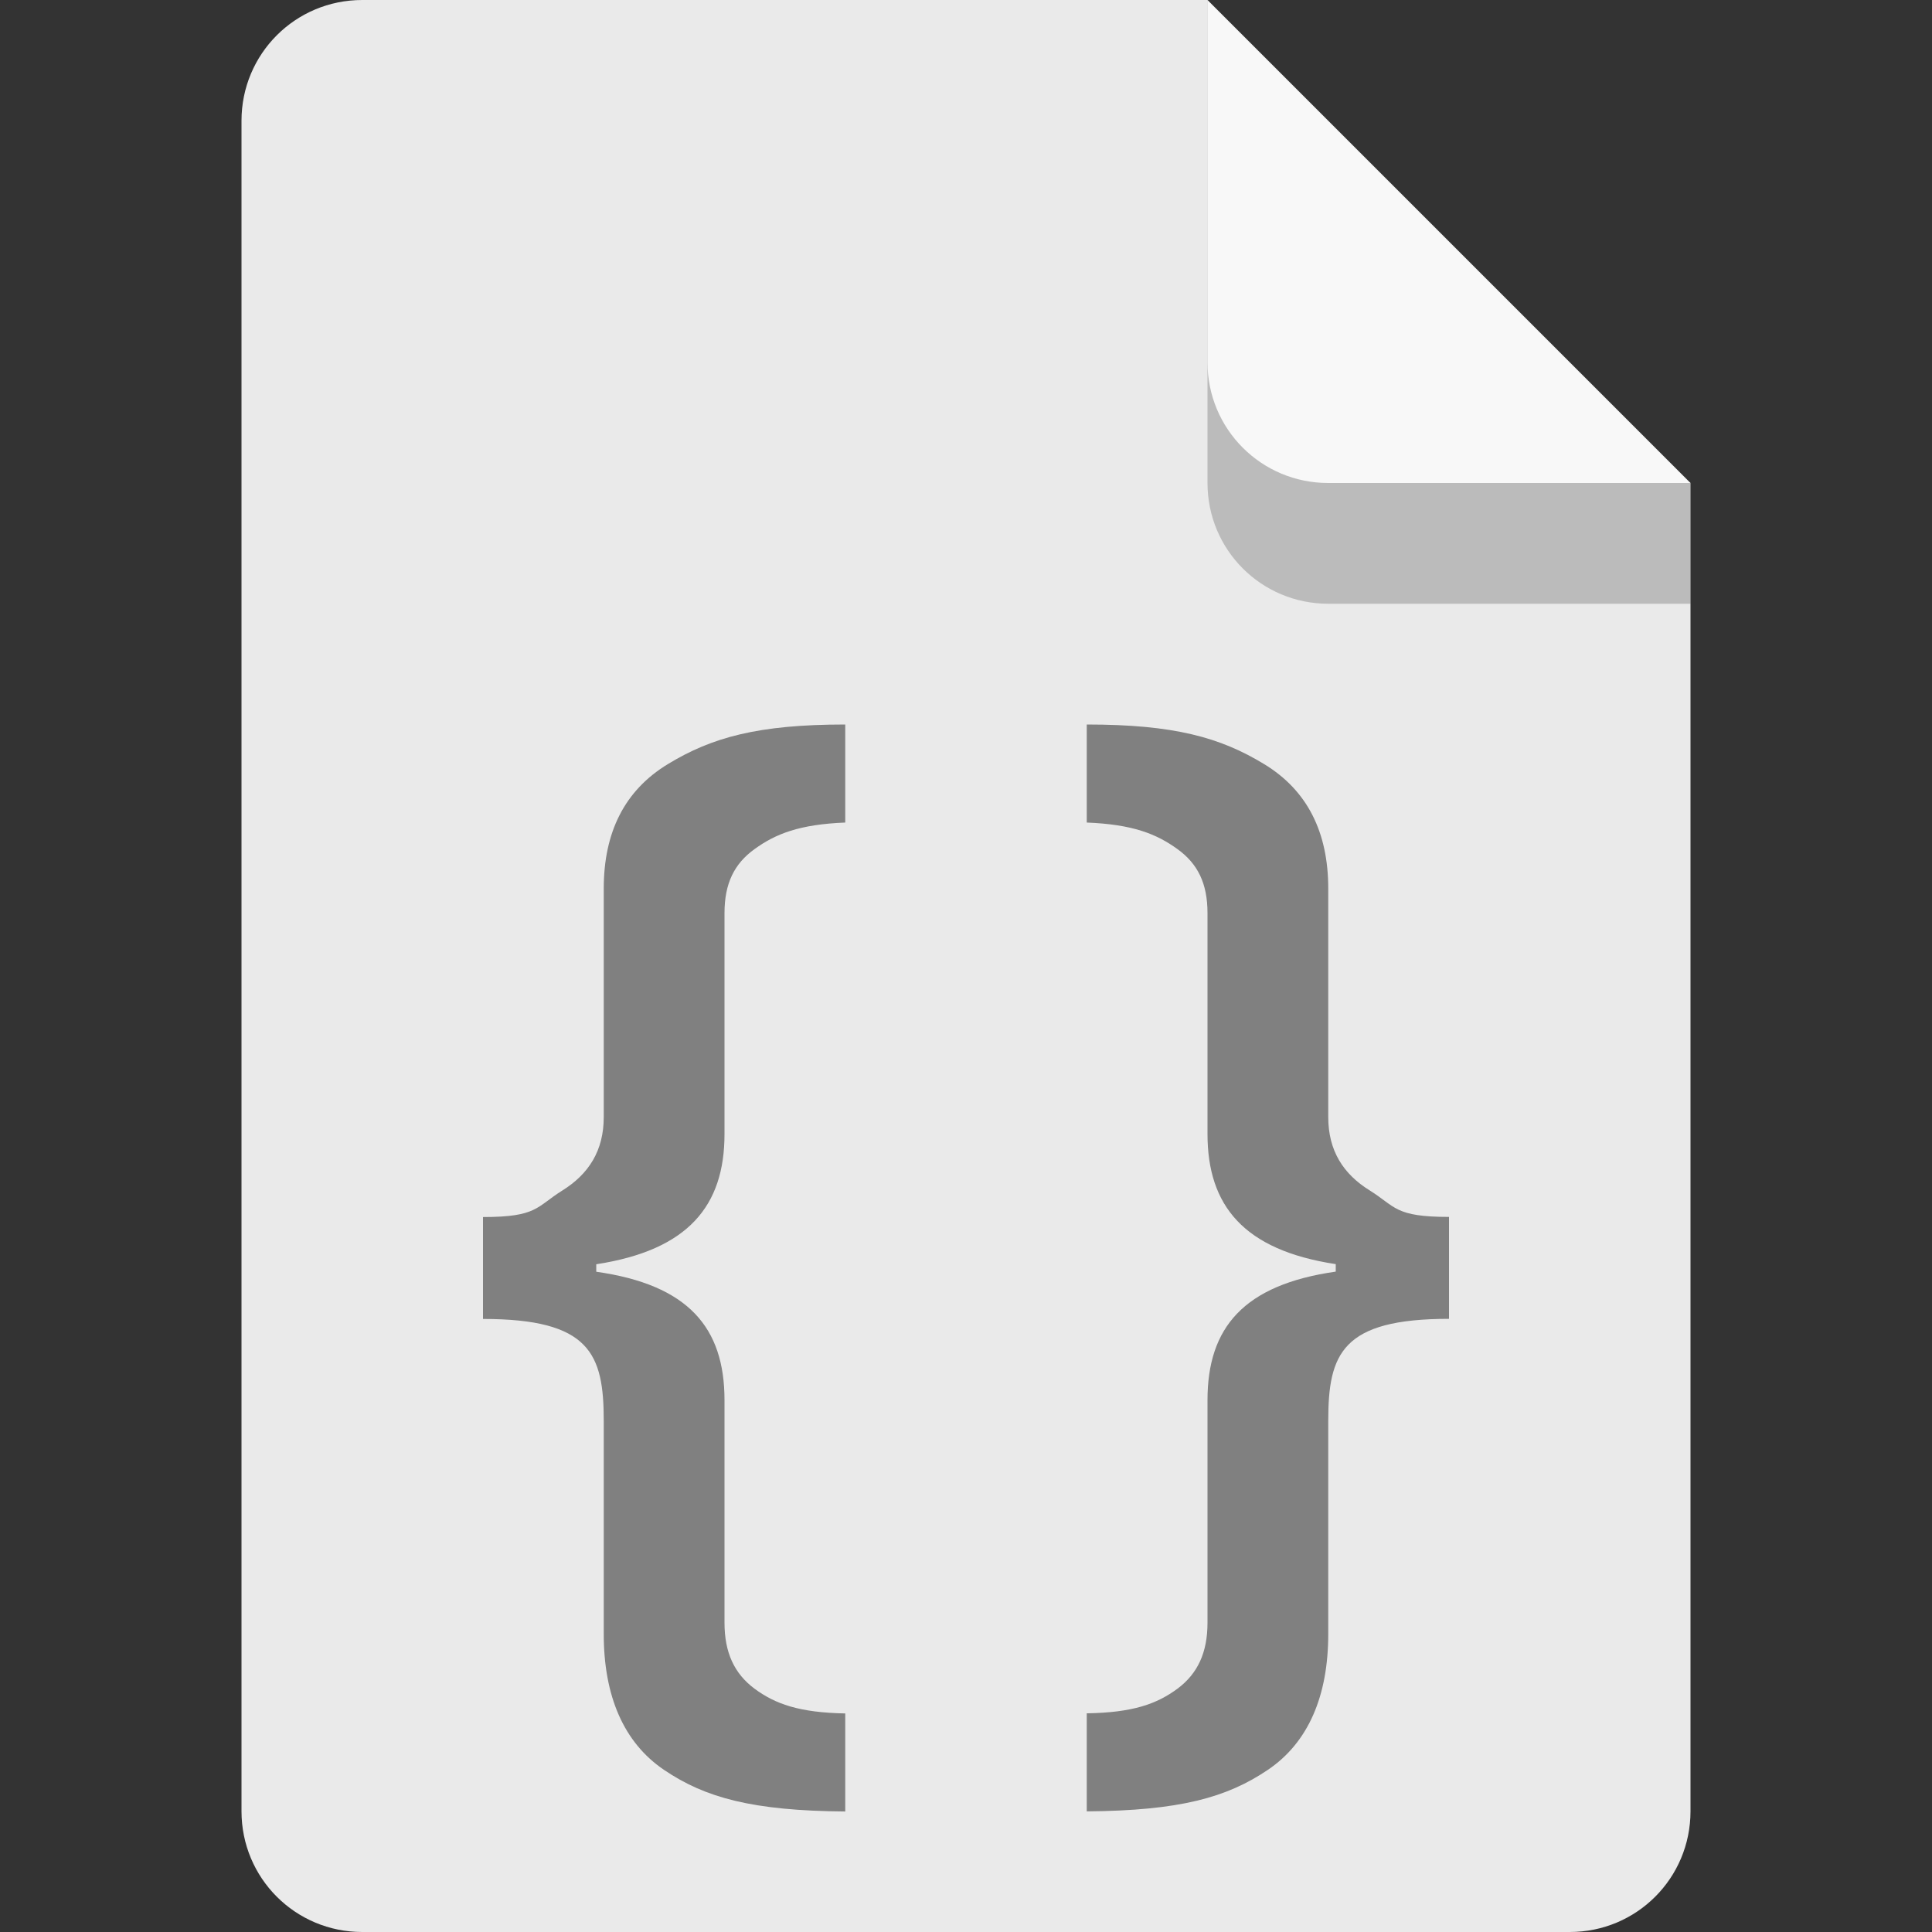 <?xml version="1.0" encoding="UTF-8" standalone="no"?>
<!-- Created with Inkscape (http://www.inkscape.org/) -->

<svg
   width="16"
   height="16"
   viewBox="0 0 16 16"
   version="1.1"
   id="svg5"
   inkscape:version="1.2.1 (9c6d41e410, 2022-07-14)"
   sodipodi:docname="text-x-css.svg"
   xmlns:inkscape="http://www.inkscape.org/namespaces/inkscape"
   xmlns:sodipodi="http://sodipodi.sourceforge.net/DTD/sodipodi-0.dtd"
   xmlns="http://www.w3.org/2000/svg"
   xmlns:svg="http://www.w3.org/2000/svg">
  <rect x="0" y="0" width="16" height="16" fill="#333333" stroke="none"/>
  <sodipodi:namedview
     id="namedview7"
     pagecolor="#ffffff"
     bordercolor="#000000"
     borderopacity="0.25"
     inkscape:showpageshadow="2"
     inkscape:pageopacity="0.0"
     inkscape:pagecheckerboard="0"
     inkscape:deskcolor="#d1d1d1"
     inkscape:document-units="px"
     showgrid="false"
     inkscape:zoom="50.125"
     inkscape:cx="8"
     inkscape:cy="8"
     inkscape:window-width="1920"
     inkscape:window-height="1008"
     inkscape:window-x="0"
     inkscape:window-y="0"
     inkscape:window-maximized="1"
     inkscape:current-layer="svg5" />
  <defs
     id="defs2" />
  <path
     id="rect448"
     style="fill:#eaeaea;fill-opacity:1;stroke-width:0.25;stroke-linecap:round;stroke-linejoin:round"
     d="m 3,0 h 7 L 11.5,2.5 14,4 v 11 c 0,0.554 -0.446,1 -1,1 H 3 C 2.446,16 2,15.554 2,15 V 1 C 2,0.446 2.446,0 3,0 Z"
     sodipodi:nodetypes="scccssssss" />
  <path
     id="path953"
     style="fill:#808080;stroke-width:1"
     d="M 7,6 C 6.277,6 5.894,6.107 5.531,6.328 5.172,6.546 5,6.893 5,7.359 V 9.251 C 5,9.529 4.876,9.723 4.656,9.86 4.44,9.995 4.45,10.079 4,10.079 v 0.844 c 0.886,2e-6 1,0.288 1,0.844 V 13.533 c 0,0.511 0.164,0.898 0.5,1.125 0.34,0.23 0.731,0.338 1.5,0.344 v -0.812 C 6.617,14.183 6.42,14.111 6.25,13.986 6.08,13.86 6,13.684 6,13.439 v -1.844 C 6,10.994 5.7,10.64 4.938,10.532 v -0.062 C 5.7,10.353 6,9.986 6,9.392 V 7.562 C 6,7.317 6.08,7.153 6.25,7.031 6.423,6.906 6.62,6.827 7,6.812 Z m 2,0.812 C 9.38,6.827 9.577,6.906 9.75,7.031 9.92,7.153 10,7.317 10,7.562 v 1.829 c 0,0.594 0.3,0.962 1.062,1.078 v 0.062 C 10.3,10.64 10,10.994 10,11.595 v 1.844 C 10,13.684 9.92,13.86 9.75,13.986 9.58,14.111 9.383,14.183 9,14.189 v 0.812 c 0.769,-0.006 1.16,-0.114 1.5,-0.344 0.336,-0.227 0.5,-0.614 0.5,-1.125 v -1.766 c 0,-0.556 0.114,-0.844 1,-0.844 v -0.844 c -0.45,3e-6 -0.44,-0.084 -0.656,-0.219 C 11.124,9.723 11,9.529 11,9.251 V 7.359 C 11,6.893 10.828,6.546 10.469,6.328 10.106,6.107 9.723,6 9,6 Z"
     sodipodi:nodetypes="ccsscccssccccssccsscccccssccssccccsscccssccc" />
  <path
     d="M 14,5 H 11 C 10.446,5 10,4.554 10,4 V 0 l 4,4 z"
     style="opacity:0.2;fill:#000000;stroke-width:0.25;stroke-linecap:round;stroke-linejoin:round"
     id="path611"
     sodipodi:nodetypes="cssccc" />
  <path
     id="rect600"
     style="fill:#f8f8f8;fill-opacity:1;stroke-width:0.25;stroke-linecap:round;stroke-linejoin:round"
     d="M 14,4 H 11 C 10.446,4 10,3.554 10,3 V 0 l 2,2 z"
     sodipodi:nodetypes="cssccc" />
</svg>
